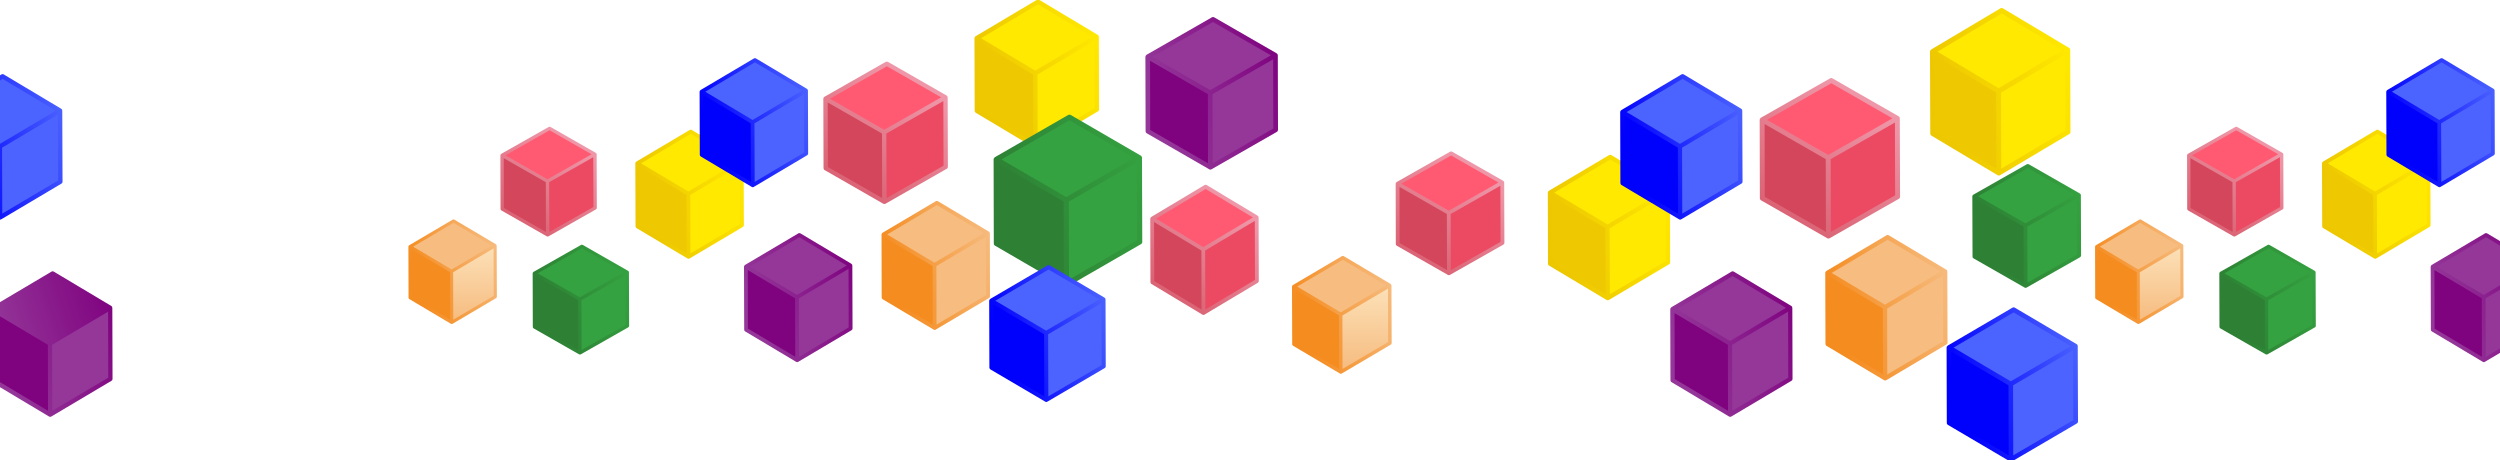 <?xml version="1.0" encoding="utf-8"?>
<!-- Generator: Avocode 2.5.3 - http://avocode.com -->
<svg height="69" width="375" xmlns:xlink="http://www.w3.org/1999/xlink" xmlns="http://www.w3.org/2000/svg" viewBox="0 0 375 69">
    <defs>
        <linearGradient y2="0%" y1="34%" x2="94%" x1="0%" id="gradient-1">
            <stop stop-color="#edc700" offset="0%" />
            <stop stop-color="#ffe900" offset="100%" />
        </linearGradient>
        <linearGradient y2="0%" y1="37%" x2="93%" x1="0%" id="gradient-2">
            <stop stop-color="#2d8034" offset="0%" />
            <stop stop-color="#2d8034" offset="0%" />
            <stop stop-color="#34a240" offset="100%" />
        </linearGradient>
        <linearGradient y2="0%" y1="36%" x2="93%" x1="0%" id="gradient-3">
            <stop stop-color="#f58c20" offset="0%" />
            <stop stop-color="#f6bc80" offset="100%" />
        </linearGradient>
        <linearGradient y2="100%" y1="0%" x2="0%" x1="0%" id="gradient-4">
            <stop stop-color="#fce0b7" offset="0%" />
            <stop stop-color="#f6bc80" offset="100%" />
        </linearGradient>
        <linearGradient y2="36%" y1="0%" x2="0%" x1="93%" id="gradient-5">
            <stop stop-color="#7f027f" offset="0%" />
            <stop stop-color="#943799" offset="100%" />
        </linearGradient>
        <linearGradient y2="37%" y1="0%" x2="0%" x1="93%" id="gradient-6">
            <stop stop-color="#7f027f" offset="0%" />
            <stop stop-color="#943799" offset="100%" />
        </linearGradient>
        <linearGradient y2="87%" y1="0%" x2="0%" x1="50%" id="gradient-7">
            <stop stop-color="#ee97a9" offset="0%" />
            <stop stop-color="#ee97a8" offset="0%" />
            <stop stop-color="#d85e6f" offset="100%" />
        </linearGradient>
        <linearGradient y2="0%" y1="34%" x2="94%" x1="0%" id="gradient-8">
            <stop stop-color="#edc700" offset="0%" />
            <stop stop-color="#ffe900" offset="100%" />
        </linearGradient>
        <linearGradient y2="0%" y1="34%" x2="94%" x1="0%" id="gradient-9">
            <stop stop-color="#f58c20" offset="0%" />
            <stop stop-color="#f6bc80" offset="100%" />
        </linearGradient>
        <linearGradient y2="0%" y1="37%" x2="93%" x1="0%" id="gradient-10">
            <stop stop-color="#2d8034" offset="0%" />
            <stop stop-color="#2d8034" offset="0%" />
            <stop stop-color="#34a240" offset="100%" />
        </linearGradient>
        <linearGradient y2="0%" y1="36%" x2="93%" x1="0%" id="gradient-11">
            <stop stop-color="#0000fd" offset="0%" />
            <stop stop-color="#4c64ff" offset="100%" />
        </linearGradient>
        <linearGradient y2="0%" y1="37%" x2="93%" x1="0%" id="gradient-12">
            <stop stop-color="#0000fd" offset="0%" />
            <stop stop-color="#4c64ff" offset="100%" />
        </linearGradient>
        <linearGradient y2="84%" y1="0%" x2="0%" x1="54%" id="gradient-13">
            <stop stop-color="#ee97a9" offset="0%" />
            <stop stop-color="#ee97a8" offset="0%" />
            <stop stop-color="#d85e6f" offset="100%" />
        </linearGradient>
        <linearGradient y2="87%" y1="0%" x2="0%" x1="50%" id="gradient-14">
            <stop stop-color="#ee97a9" offset="0%" />
            <stop stop-color="#ee97a8" offset="0%" />
            <stop stop-color="#d85e6f" offset="100%" />
        </linearGradient>
        <linearGradient y2="0%" y1="34%" x2="94%" x1="0%" id="gradient-15">
            <stop stop-color="#edc700" offset="0%" />
            <stop stop-color="#ffe900" offset="100%" />
        </linearGradient>
        <linearGradient y2="0%" y1="36%" x2="93%" x1="0%" id="gradient-16">
            <stop stop-color="#f58c20" offset="0%" />
            <stop stop-color="#f6bc80" offset="100%" />
        </linearGradient>
        <linearGradient y2="100%" y1="0%" x2="0%" x1="0%" id="gradient-17">
            <stop stop-color="#fce0b7" offset="0%" />
            <stop stop-color="#f6bc80" offset="100%" />
        </linearGradient>
        <linearGradient y2="36%" y1="0%" x2="0%" x1="93%" id="gradient-18">
            <stop stop-color="#7f027f" offset="0%" />
            <stop stop-color="#943799" offset="100%" />
        </linearGradient>
        <linearGradient y2="87%" y1="0%" x2="0%" x1="50%" id="gradient-19">
            <stop stop-color="#ee97a9" offset="0%" />
            <stop stop-color="#ee97a8" offset="0%" />
            <stop stop-color="#d85e6f" offset="100%" />
        </linearGradient>
        <linearGradient y2="0%" y1="34%" x2="94%" x1="0%" id="gradient-20">
            <stop stop-color="#edc700" offset="0%" />
            <stop stop-color="#ffe900" offset="100%" />
        </linearGradient>
        <linearGradient y2="0%" y1="34%" x2="94%" x1="0%" id="gradient-21">
            <stop stop-color="#f58c20" offset="0%" />
            <stop stop-color="#f6bc80" offset="100%" />
        </linearGradient>
        <linearGradient y2="0%" y1="37%" x2="93%" x1="0%" id="gradient-22">
            <stop stop-color="#2d8034" offset="0%" />
            <stop stop-color="#2d8034" offset="0%" />
            <stop stop-color="#34a240" offset="100%" />
        </linearGradient>
        <linearGradient y2="0%" y1="36%" x2="93%" x1="0%" id="gradient-23">
            <stop stop-color="#0000fd" offset="0%" />
            <stop stop-color="#4c64ff" offset="100%" />
        </linearGradient>
        <linearGradient y2="0%" y1="37%" x2="93%" x1="0%" id="gradient-24">
            <stop stop-color="#0000fd" offset="0%" />
            <stop stop-color="#4c64ff" offset="100%" />
        </linearGradient>
        <linearGradient y2="87%" y1="0%" x2="0%" x1="50%" id="gradient-25">
            <stop stop-color="#ee97a9" offset="0%" />
            <stop stop-color="#ee97a8" offset="0%" />
            <stop stop-color="#d85e6f" offset="100%" />
        </linearGradient>
        <linearGradient y2="0%" y1="36%" x2="93%" x1="0%" id="gradient-26">
            <stop stop-color="#f58c20" offset="0%" />
            <stop stop-color="#f6bc80" offset="100%" />
        </linearGradient>
        <linearGradient y2="100%" y1="0%" x2="0%" x1="0%" id="gradient-27">
            <stop stop-color="#fce0b7" offset="0%" />
            <stop stop-color="#f6bc80" offset="100%" />
        </linearGradient>
        <linearGradient y2="36%" y1="0%" x2="0%" x1="93%" id="gradient-28">
            <stop stop-color="#7f027f" offset="0%" />
            <stop stop-color="#943799" offset="100%" />
        </linearGradient>
        <linearGradient y2="0%" y1="34%" x2="94%" x1="0%" id="gradient-29">
            <stop stop-color="#edc700" offset="0%" />
            <stop stop-color="#ffe900" offset="100%" />
        </linearGradient>
        <linearGradient y2="0%" y1="37%" x2="93%" x1="0%" id="gradient-30">
            <stop stop-color="#2d8034" offset="0%" />
            <stop stop-color="#2d8034" offset="0%" />
            <stop stop-color="#34a240" offset="100%" />
        </linearGradient>
        <linearGradient y2="0%" y1="36%" x2="93%" x1="0%" id="gradient-31">
            <stop stop-color="#0000fd" offset="0%" />
            <stop stop-color="#4c64ff" offset="100%" />
        </linearGradient>
        <linearGradient y2="87%" y1="0%" x2="0%" x1="50%" id="gradient-32">
            <stop stop-color="#ee97a9" offset="0%" />
            <stop stop-color="#ee97a8" offset="0%" />
            <stop stop-color="#d85e6f" offset="100%" />
        </linearGradient>
        <linearGradient y2="0%" y1="36%" x2="93%" x1="0%" id="gradient-33">
            <stop stop-color="#f58c20" offset="0%" />
            <stop stop-color="#f6bc80" offset="100%" />
        </linearGradient>
        <linearGradient y2="100%" y1="0%" x2="0%" x1="0%" id="gradient-34">
            <stop stop-color="#fce0b7" offset="0%" />
            <stop stop-color="#f6bc80" offset="100%" />
        </linearGradient>
        <linearGradient y2="36%" y1="0%" x2="0%" x1="93%" id="gradient-35">
            <stop stop-color="#7f027f" offset="0%" />
            <stop stop-color="#943799" offset="100%" />
        </linearGradient>
        <linearGradient y2="0%" y1="34%" x2="94%" x1="0%" id="gradient-36">
            <stop stop-color="#edc700" offset="0%" />
            <stop stop-color="#ffe900" offset="100%" />
        </linearGradient>
        <linearGradient y2="0%" y1="36%" x2="93%" x1="0%" id="gradient-37">
            <stop stop-color="#0000fd" offset="0%" />
            <stop stop-color="#4c64ff" offset="100%" />
        </linearGradient>
        <linearGradient y2="87%" y1="0%" x2="0%" x1="50%" id="gradient-38">
            <stop stop-color="#ee97a9" offset="0%" />
            <stop stop-color="#ee97a8" offset="0%" />
            <stop stop-color="#d85e6f" offset="100%" />
        </linearGradient>
    </defs>
    <path fill="url(#gradient-1)" fill-rule="evenodd" d="M 164.83 5.52 C 164.82 5.4 164.76 5.29 164.66 5.23 L 155.87 -0.03 C 155.76 -0.09 155.64 -0.09 155.54 -0.03 L 146.33 5.44 C 146.22 5.53 146.17 5.63 146.17 5.73 C 146.17 5.73 146.2 16.62 146.2 16.62 C 146.2 16.74 146.26 16.85 146.36 16.91 L 155.16 22.17 C 155.21 22.2 155.27 22.22 155.33 22.22 C 155.35 22.22 155.38 22.21 155.41 22.21 C 155.44 22.2 155.47 22.18 155.49 22.17 L 164.69 16.7 C 164.8 16.64 164.86 16.53 164.86 16.41 L 164.83 5.52 L 164.83 5.52 Z M 164.83 5.52" />
    <path fill="#ffe900" fill-rule="evenodd" d="M 155.7 0.65 L 163.85 5.52 L 160.47 7.53 L 155.29 10.6 L 147.61 6.01 L 147.15 5.73 L 155.7 0.65 L 155.7 0.65 Z M 155.7 0.65" />
    <path fill="#eec800" fill-rule="evenodd" d="M 146.85 16.42 L 146.83 6.32 L 154.97 11.19 L 155 21.29 L 146.85 16.42 L 146.85 16.42 Z M 146.85 16.42" />
    <path fill="#ffe900" fill-rule="evenodd" d="M 155.65 21.3 L 155.62 11.19 L 164.17 6.1 L 164.2 16.22 L 155.65 21.3 L 155.65 21.3 Z M 155.65 21.3" />
    <path fill="url(#gradient-2)" fill-rule="evenodd" d="M 171.3 23.68 C 171.3 23.54 171.23 23.41 171.11 23.34 L 160.61 17.25 C 160.49 17.18 160.34 17.18 160.22 17.25 L 149.23 23.58 C 149.09 23.7 149.04 23.8 149.04 23.92 C 149.04 23.92 149.07 36.53 149.07 36.53 C 149.07 36.67 149.15 36.8 149.27 36.86 L 159.77 42.96 C 159.83 42.99 159.9 43.01 159.96 43.01 C 160 43.01 160.03 43.01 160.06 43 C 160.1 42.99 160.13 42.97 160.16 42.96 L 171.15 36.62 C 171.27 36.55 171.34 36.43 171.34 36.29 L 171.3 23.68 L 171.3 23.68 Z M 171.3 23.68" />
    <path fill="#34a240" fill-rule="evenodd" d="M 160.41 18.04 L 170.13 23.68 L 166.11 26 L 159.93 29.56 L 150.76 24.24 L 150.21 23.92 L 160.41 18.04 L 160.41 18.04 Z M 160.41 18.04" />
    <path fill="#2d8034" fill-rule="evenodd" d="M 149.85 36.3 L 149.82 24.6 L 159.54 30.24 L 159.57 41.94 L 149.85 36.3 L 149.85 36.3 Z M 149.85 36.3" />
    <path fill="#34a240" fill-rule="evenodd" d="M 160.35 41.95 L 160.32 30.24 L 170.52 24.36 L 170.56 36.06 L 160.35 41.95 L 160.35 41.95 Z M 160.35 41.95" />
    <path fill="url(#gradient-3)" fill-rule="evenodd" d="M 74.5 36.85 C 74.5 36.76 74.46 36.69 74.39 36.64 L 68.14 32.94 C 68.07 32.9 67.98 32.9 67.91 32.94 L 61.38 36.79 C 61.29 36.86 61.26 36.92 61.26 37 C 61.26 37 61.28 44.66 61.28 44.66 C 61.28 44.74 61.33 44.82 61.4 44.86 L 67.64 48.57 C 67.68 48.59 67.72 48.6 67.76 48.6 C 67.78 48.6 67.8 48.6 67.82 48.59 C 67.84 48.58 67.86 48.58 67.88 48.57 L 74.41 44.72 C 74.48 44.67 74.53 44.6 74.53 44.51 L 74.5 36.85 L 74.5 36.85 Z M 74.5 36.85" />
    <path fill="#f6bc80" fill-rule="evenodd" d="M 68.03 33.42 L 73.81 36.85 L 71.41 38.26 L 67.74 40.43 L 62.29 37.19 L 61.96 37 L 68.03 33.42 L 68.03 33.42 Z M 68.03 33.42" />
    <path fill="#f58c20" fill-rule="evenodd" d="M 61.75 44.52 L 61.73 37.41 L 67.51 40.84 L 67.53 47.95 L 61.75 44.52 L 61.75 44.52 Z M 61.75 44.52" />
    <path fill="url(#gradient-4)" fill-rule="evenodd" d="M 67.99 47.95 L 67.97 40.84 L 74.04 37.26 L 74.06 44.38 L 67.99 47.95 L 67.99 47.95 Z M 67.99 47.95" />
    <path fill="url(#gradient-5)" fill-rule="evenodd" d="M 127.85 39.82 C 127.85 39.72 127.79 39.62 127.71 39.57 L 120.05 35 C 119.96 34.95 119.85 34.95 119.76 35 L 111.74 39.75 C 111.64 39.84 111.6 39.92 111.6 40 C 111.6 40.01 111.63 49.46 111.63 49.46 C 111.63 49.56 111.68 49.66 111.77 49.71 L 119.43 54.28 C 119.48 54.31 119.53 54.32 119.57 54.32 C 119.6 54.32 119.62 54.32 119.65 54.31 C 119.68 54.3 119.7 54.3 119.72 54.28 L 127.73 49.53 C 127.82 49.48 127.88 49.38 127.88 49.28 L 127.85 39.82 L 127.85 39.82 Z M 127.85 39.82" />
    <path fill="#943799" fill-rule="evenodd" d="M 119.9 35.59 L 127 39.82 L 124.06 41.57 L 119.55 44.24 L 112.86 40.25 L 112.45 40.01 L 119.9 35.59 L 119.9 35.59 Z M 119.9 35.59" />
    <path fill="#7f027f" fill-rule="evenodd" d="M 112.19 49.29 L 112.17 40.51 L 119.26 44.75 L 119.29 53.52 L 112.19 49.29 L 112.19 49.29 Z M 112.19 49.29" />
    <path fill="#943799" fill-rule="evenodd" d="M 119.86 53.53 L 119.83 44.75 L 127.28 40.33 L 127.3 49.11 L 119.86 53.53 L 119.86 53.53 Z M 119.86 53.53" />
    <path fill="url(#gradient-6)" fill-rule="evenodd" d="M 191.67 8.3 C 191.67 8.18 191.6 8.07 191.5 8 L 182.13 2.6 C 182.02 2.54 181.89 2.54 181.78 2.6 L 171.98 8.22 C 171.86 8.32 171.81 8.41 171.81 8.52 C 171.81 8.52 171.84 19.69 171.84 19.69 C 171.84 19.82 171.91 19.93 172.01 19.99 L 181.38 25.39 C 181.44 25.42 181.49 25.44 181.56 25.44 C 181.59 25.44 181.62 25.44 181.65 25.43 C 181.68 25.42 181.71 25.41 181.73 25.39 L 191.53 19.78 C 191.64 19.72 191.7 19.6 191.7 19.48 L 191.67 8.3 L 191.67 8.3 Z M 191.67 8.3" />
    <path fill="#943799" fill-rule="evenodd" d="M 181.95 3.3 L 190.63 8.3 L 187.04 10.36 L 181.52 13.52 L 173.34 8.8 L 172.85 8.52 L 181.95 3.3 L 181.95 3.3 Z M 181.95 3.3" />
    <path fill="#7f027f" fill-rule="evenodd" d="M 172.53 19.49 L 172.51 9.12 L 181.18 14.12 L 181.2 24.49 L 172.53 19.49 L 172.53 19.49 Z M 172.53 19.49" />
    <path fill="#943799" fill-rule="evenodd" d="M 181.9 24.5 L 181.87 14.12 L 190.97 8.9 L 191 19.28 L 181.9 24.5 L 181.9 24.5 Z M 181.9 24.5" />
    <path fill="url(#gradient-7)" fill-rule="evenodd" d="M 142.15 14.61 C 142.15 14.49 142.09 14.38 141.99 14.33 L 133.19 9.28 C 133.09 9.23 132.97 9.23 132.86 9.28 L 123.66 14.52 C 123.54 14.62 123.5 14.71 123.5 14.8 C 123.5 14.81 123.53 25.23 123.53 25.23 C 123.53 25.35 123.59 25.46 123.69 25.51 L 132.49 30.56 C 132.54 30.58 132.6 30.6 132.65 30.6 C 132.68 30.6 132.71 30.6 132.74 30.59 C 132.77 30.58 132.79 30.57 132.82 30.56 L 142.02 25.31 C 142.12 25.26 142.18 25.15 142.18 25.03 L 142.15 14.61 L 142.15 14.61 Z M 142.15 14.61" />
    <path fill="#ff5a72" fill-rule="evenodd" d="M 133.03 9.94 L 141.17 14.6 L 137.8 16.53 L 132.62 19.47 L 124.94 15.07 L 124.48 14.81 L 133.03 9.94 L 133.03 9.94 Z M 133.03 9.94" />
    <path fill="#d4465b" fill-rule="evenodd" d="M 124.18 25.05 L 124.15 15.37 L 132.3 20.03 L 132.32 29.71 L 124.18 25.05 L 124.18 25.05 Z M 124.18 25.05" />
    <path fill="#eb4a62" fill-rule="evenodd" d="M 132.98 29.72 L 132.95 20.03 L 141.5 15.16 L 141.53 24.85 L 132.98 29.72 L 132.98 29.72 Z M 132.98 29.72" />
    <path fill="url(#gradient-8)" fill-rule="evenodd" d="M 111.55 24.32 C 111.55 24.21 111.5 24.12 111.41 24.06 L 103.75 19.49 C 103.66 19.44 103.55 19.44 103.46 19.49 L 95.45 24.24 C 95.34 24.33 95.3 24.41 95.3 24.5 C 95.3 24.5 95.33 33.95 95.33 33.95 C 95.33 34.06 95.38 34.15 95.47 34.21 L 103.14 38.78 C 103.18 38.8 103.23 38.82 103.28 38.82 C 103.3 38.82 103.33 38.81 103.35 38.81 C 103.38 38.8 103.4 38.79 103.42 38.78 L 111.44 34.03 C 111.53 33.97 111.58 33.88 111.58 33.77 L 111.55 24.32 L 111.55 24.32 Z M 111.55 24.32" />
    <path fill="#ffe900" fill-rule="evenodd" d="M 103.6 20.08 L 110.7 24.32 L 107.76 26.06 L 103.25 28.73 L 96.56 24.74 L 96.16 24.5 L 103.6 20.08 L 103.6 20.08 Z M 103.6 20.08" />
    <path fill="#eec800" fill-rule="evenodd" d="M 95.9 33.78 L 95.88 25.01 L 102.97 29.24 L 102.99 38.01 L 95.9 33.78 L 95.9 33.78 Z M 95.9 33.78" />
    <path fill="#ffe900" fill-rule="evenodd" d="M 103.56 38.02 L 103.54 29.24 L 110.98 24.82 L 111.01 33.61 L 103.56 38.02 L 103.56 38.02 Z M 103.56 38.02" />
    <path fill="url(#gradient-9)" fill-rule="evenodd" d="M 148.48 34.99 C 148.47 34.89 148.42 34.79 148.33 34.74 L 140.67 30.17 C 140.58 30.12 140.47 30.12 140.39 30.17 L 132.37 34.92 C 132.27 35 132.23 35.08 132.23 35.17 C 132.23 35.17 132.25 44.63 132.25 44.63 C 132.25 44.73 132.31 44.83 132.39 44.88 L 140.06 49.45 C 140.1 49.48 140.15 49.49 140.2 49.49 C 140.23 49.49 140.25 49.49 140.28 49.48 C 140.3 49.47 140.32 49.46 140.34 49.45 L 148.36 44.7 C 148.45 44.65 148.5 44.55 148.5 44.45 L 148.48 34.99 L 148.48 34.99 Z M 148.48 34.99" />
    <path fill="#f6bc80" fill-rule="evenodd" d="M 140.53 30.76 L 147.62 34.99 L 144.69 36.73 L 140.17 39.41 L 133.48 35.41 L 133.08 35.17 L 140.53 30.76 L 140.53 30.76 Z M 140.53 30.76" />
    <path fill="#f58c20" fill-rule="evenodd" d="M 132.82 44.46 L 132.8 35.68 L 139.89 39.91 L 139.91 48.69 L 132.82 44.46 L 132.82 44.46 Z M 132.82 44.46" />
    <path fill="#f6bc80" fill-rule="evenodd" d="M 140.48 48.69 L 140.46 39.91 L 147.91 35.5 L 147.93 44.28 L 140.48 48.69 L 140.48 48.69 Z M 140.48 48.69" />
    <path fill="url(#gradient-10)" fill-rule="evenodd" d="M 94.34 40.84 C 94.34 40.75 94.29 40.67 94.22 40.63 L 87.41 36.74 C 87.33 36.69 87.23 36.69 87.15 36.74 L 80.03 40.78 C 79.93 40.85 79.9 40.92 79.9 40.99 C 79.9 41 79.92 49.04 79.92 49.04 C 79.92 49.13 79.97 49.21 80.05 49.26 L 86.86 53.15 C 86.9 53.17 86.94 53.18 86.99 53.18 C 87.01 53.18 87.03 53.18 87.05 53.17 C 87.08 53.16 87.1 53.15 87.12 53.15 L 94.24 49.1 C 94.32 49.06 94.37 48.98 94.37 48.89 L 94.34 40.84 L 94.34 40.84 Z M 94.34 40.84" />
    <path fill="#34a240" fill-rule="evenodd" d="M 87.28 37.24 L 93.58 40.84 L 90.97 42.32 L 86.96 44.6 L 81.02 41.2 L 80.66 41 L 87.28 37.24 L 87.28 37.24 Z M 87.28 37.24" />
    <path fill="#2d8034" fill-rule="evenodd" d="M 80.43 48.9 L 80.41 41.43 L 86.71 45.03 L 86.73 52.5 L 80.43 48.9 L 80.43 48.9 Z M 80.43 48.9" />
    <path fill="#34a240" fill-rule="evenodd" d="M 87.24 52.5 L 87.22 45.03 L 93.84 41.27 L 93.86 48.74 L 87.24 52.5 L 87.24 52.5 Z M 87.24 52.5" />
    <path fill="url(#gradient-11)" fill-rule="evenodd" d="M 121.19 13.58 C 121.19 13.48 121.13 13.38 121.05 13.33 L 113.38 8.76 C 113.3 8.71 113.19 8.71 113.1 8.76 L 105.08 13.51 C 104.98 13.6 104.94 13.68 104.94 13.76 C 104.94 13.76 104.97 23.22 104.97 23.22 C 104.97 23.32 105.02 23.42 105.11 23.47 L 112.77 28.04 C 112.82 28.07 112.86 28.08 112.91 28.08 C 112.94 28.08 112.96 28.08 112.99 28.07 C 113.02 28.06 113.04 28.05 113.06 28.04 L 121.07 23.29 C 121.16 23.24 121.22 23.14 121.22 23.04 L 121.19 13.58 L 121.19 13.58 Z M 121.19 13.58" />
    <path fill="#4c64ff" fill-rule="evenodd" d="M 113.24 9.35 L 120.34 13.58 L 117.4 15.32 L 112.89 18 L 106.2 14.01 L 105.79 13.76 L 113.24 9.35 L 113.24 9.35 Z M 113.24 9.35" />
    <path fill="#0000fd" fill-rule="evenodd" d="M 105.53 23.05 L 105.51 14.27 L 112.6 18.5 L 112.63 27.28 L 105.53 23.05 L 105.53 23.05 Z M 105.53 23.05" />
    <path fill="#4c63ff" fill-rule="evenodd" d="M 113.2 27.29 L 113.17 18.5 L 120.62 14.09 L 120.64 22.87 L 113.2 27.29 L 113.2 27.29 Z M 113.2 27.29" />
    <path fill="url(#gradient-12)" fill-rule="evenodd" d="M 165.83 44.92 C 165.83 44.8 165.77 44.7 165.68 44.65 L 157.45 39.8 C 157.36 39.75 157.24 39.75 157.14 39.8 L 148.53 44.84 C 148.42 44.93 148.38 45.01 148.38 45.11 C 148.38 45.11 148.41 55.14 148.41 55.14 C 148.41 55.25 148.47 55.35 148.56 55.41 L 156.79 60.25 C 156.84 60.28 156.89 60.3 156.94 60.3 C 156.97 60.3 157 60.29 157.02 60.29 C 157.05 60.28 157.08 60.27 157.1 60.25 L 165.71 55.21 C 165.8 55.16 165.86 55.06 165.86 54.95 L 165.83 44.92 L 165.83 44.92 Z M 165.83 44.92" />
    <path fill="#4c64ff" fill-rule="evenodd" d="M 157.29 40.43 L 164.92 44.92 L 161.76 46.76 L 156.92 49.6 L 149.73 45.36 L 149.3 45.11 L 157.29 40.43 L 157.29 40.43 Z M 157.29 40.43" />
    <path fill="#0000fd" fill-rule="evenodd" d="M 149.02 54.96 L 148.99 45.65 L 156.61 50.14 L 156.64 59.45 L 149.02 54.96 L 149.02 54.96 Z M 149.02 54.96" />
    <path fill="#4c63ff" fill-rule="evenodd" d="M 157.25 59.45 L 157.22 50.14 L 165.22 45.46 L 165.25 54.77 L 157.25 59.45 L 157.25 59.45 Z M 157.25 59.45" />
    <path fill="url(#gradient-13)" fill-rule="evenodd" d="M 188.79 32.62 C 188.79 32.51 188.74 32.41 188.65 32.36 L 180.99 27.75 C 180.9 27.7 180.79 27.7 180.7 27.75 L 172.69 32.54 C 172.58 32.63 172.54 32.71 172.54 32.8 C 172.54 32.8 172.57 42.33 172.57 42.33 C 172.57 42.44 172.62 42.54 172.71 42.59 L 180.37 47.2 C 180.42 47.23 180.47 47.24 180.52 47.24 C 180.54 47.24 180.57 47.24 180.59 47.23 C 180.62 47.22 180.64 47.21 180.66 47.2 L 188.68 42.41 C 188.77 42.36 188.82 42.26 188.82 42.15 L 188.79 32.62 L 188.79 32.62 Z M 188.79 32.62" />
    <path fill="#ff5a72" fill-rule="evenodd" d="M 180.84 28.35 L 187.94 32.62 L 185 34.37 L 180.49 37.07 L 173.8 33.04 L 173.4 32.8 L 180.84 28.35 L 180.84 28.35 Z M 180.84 28.35" />
    <path fill="#d4465b" fill-rule="evenodd" d="M 173.14 42.16 L 173.11 33.31 L 180.21 37.58 L 180.23 46.43 L 173.14 42.16 L 173.14 42.16 Z M 173.14 42.16" />
    <path fill="#eb4a62" fill-rule="evenodd" d="M 180.8 46.43 L 180.77 37.58 L 188.22 33.13 L 188.25 41.98 L 180.8 46.43 L 180.8 46.43 Z M 180.8 46.43" />
    <path fill="url(#gradient-14)" fill-rule="evenodd" d="M 89.5 23.14 C 89.5 23.05 89.45 22.97 89.37 22.93 L 82.56 19.04 C 82.48 18.99 82.39 18.99 82.31 19.04 L 75.18 23.08 C 75.09 23.15 75.06 23.22 75.06 23.3 C 75.06 23.3 75.08 31.34 75.08 31.34 C 75.08 31.43 75.13 31.51 75.2 31.56 L 82.02 35.45 C 82.06 35.47 82.1 35.48 82.14 35.48 C 82.17 35.48 82.19 35.48 82.21 35.47 C 82.23 35.46 82.25 35.46 82.27 35.45 L 89.4 31.4 C 89.48 31.36 89.52 31.28 89.52 31.19 L 89.5 23.14 L 89.5 23.14 Z M 89.5 23.14" />
    <path fill="#ff5a72" fill-rule="evenodd" d="M 82.43 19.54 L 88.74 23.14 L 86.13 24.62 L 82.12 26.9 L 76.17 23.5 L 75.81 23.3 L 82.43 19.54 L 82.43 19.54 Z M 82.43 19.54" />
    <path fill="#d4465b" fill-rule="evenodd" d="M 75.58 31.2 L 75.56 23.73 L 81.87 27.33 L 81.89 34.8 L 75.58 31.2 L 75.58 31.2 Z M 75.58 31.2" />
    <path fill="#eb4a62" fill-rule="evenodd" d="M 82.4 34.8 L 82.37 27.33 L 88.99 23.58 L 89.02 31.05 L 82.4 34.8 L 82.4 34.8 Z M 82.4 34.8" />
    <path fill="url(#gradient-15)" fill-rule="evenodd" d="M 310.53 7.51 C 310.53 7.37 310.46 7.25 310.35 7.18 L 300.43 1.25 C 300.32 1.18 300.17 1.18 300.06 1.25 L 289.69 7.42 C 289.55 7.53 289.5 7.63 289.5 7.75 C 289.5 7.75 289.54 20.02 289.54 20.02 C 289.54 20.16 289.61 20.28 289.72 20.35 L 299.64 26.28 C 299.7 26.32 299.76 26.33 299.82 26.33 C 299.85 26.33 299.88 26.33 299.92 26.32 C 299.95 26.31 299.98 26.3 300.01 26.28 L 310.38 20.11 C 310.5 20.05 310.57 19.92 310.57 19.78 L 310.53 7.51 L 310.53 7.51 Z M 310.53 7.51" />
    <path fill="#ffe900" fill-rule="evenodd" d="M 300.24 2.02 L 309.43 7.51 L 305.62 9.77 L 299.79 13.24 L 291.13 8.06 L 290.61 7.75 L 300.24 2.02 L 300.24 2.02 Z M 300.24 2.02" />
    <path fill="#eec800" fill-rule="evenodd" d="M 290.27 19.8 L 290.24 8.41 L 299.42 13.9 L 299.45 25.29 L 290.27 19.8 L 290.27 19.8 Z M 290.27 19.8" />
    <path fill="#ffe900" fill-rule="evenodd" d="M 300.19 25.3 L 300.16 13.9 L 309.79 8.17 L 309.83 19.57 L 300.19 25.3 L 300.19 25.3 Z M 300.19 25.3" />
    <path fill="url(#gradient-16)" fill-rule="evenodd" d="M 208.72 42.82 C 208.72 42.73 208.67 42.64 208.59 42.59 L 201.56 38.42 C 201.48 38.37 201.38 38.37 201.29 38.42 L 193.93 42.76 C 193.84 42.84 193.8 42.91 193.8 42.99 C 193.8 42.99 193.83 51.63 193.83 51.63 C 193.83 51.72 193.87 51.81 193.95 51.86 L 200.99 56.03 C 201.04 56.06 201.08 56.07 201.12 56.07 C 201.15 56.07 201.17 56.07 201.19 56.06 C 201.22 56.05 201.24 56.04 201.26 56.03 L 208.62 51.69 C 208.7 51.64 208.75 51.56 208.75 51.46 L 208.72 42.82 L 208.72 42.82 Z M 208.72 42.82" />
    <path fill="#f6bc80" fill-rule="evenodd" d="M 201.42 38.96 L 207.94 42.82 L 205.24 44.41 L 201.1 46.86 L 194.95 43.21 L 194.58 42.99 L 201.42 38.96 L 201.42 38.96 Z M 201.42 38.96" />
    <path fill="#f58c20" fill-rule="evenodd" d="M 194.35 51.47 L 194.33 43.45 L 200.84 47.32 L 200.86 55.34 L 194.35 51.47 L 194.35 51.47 Z M 194.35 51.47" />
    <path fill="url(#gradient-17)" fill-rule="evenodd" d="M 201.38 55.34 L 201.36 47.32 L 208.2 43.29 L 208.22 51.31 L 201.38 55.34 L 201.38 55.34 Z M 201.38 55.34" />
    <path fill="url(#gradient-18)" fill-rule="evenodd" d="M 268.85 46.18 C 268.85 46.06 268.79 45.95 268.69 45.89 L 260.06 40.74 C 259.96 40.68 259.83 40.68 259.73 40.74 L 250.7 46.09 C 250.58 46.19 250.54 46.28 250.54 46.38 C 250.54 46.38 250.57 57.04 250.57 57.04 C 250.57 57.16 250.63 57.27 250.73 57.32 L 259.36 62.48 C 259.42 62.51 259.47 62.52 259.53 62.52 C 259.55 62.52 259.58 62.52 259.61 62.51 C 259.64 62.5 259.66 62.49 259.69 62.48 L 268.72 57.12 C 268.82 57.06 268.88 56.95 268.88 56.83 L 268.85 46.18 L 268.85 46.18 Z M 268.85 46.18" />
    <path fill="#943799" fill-rule="evenodd" d="M 259.89 41.41 L 267.89 46.18 L 264.58 48.14 L 259.5 51.15 L 251.95 46.65 L 251.5 46.38 L 259.89 41.41 L 259.89 41.41 Z M 259.89 41.41" />
    <path fill="#7f027f" fill-rule="evenodd" d="M 251.21 56.85 L 251.18 46.96 L 259.18 51.72 L 259.2 61.62 L 251.21 56.85 L 251.21 56.85 Z M 251.21 56.85" />
    <path fill="#943799" fill-rule="evenodd" d="M 259.84 61.62 L 259.82 51.72 L 268.21 46.75 L 268.24 56.65 L 259.84 61.62 L 259.84 61.62 Z M 259.84 61.62" />
    <path fill="url(#gradient-19)" fill-rule="evenodd" d="M 284.97 17.75 C 284.97 17.62 284.9 17.5 284.79 17.44 L 274.87 11.76 C 274.76 11.69 274.62 11.69 274.5 11.76 L 264.13 17.66 C 264 17.77 263.95 17.87 263.95 17.98 C 263.95 17.98 263.98 29.73 263.98 29.73 C 263.98 29.86 264.05 29.98 264.16 30.05 L 274.08 35.73 C 274.14 35.76 274.2 35.78 274.27 35.78 C 274.3 35.78 274.33 35.78 274.36 35.77 C 274.4 35.76 274.42 35.74 274.45 35.73 L 284.83 29.82 C 284.94 29.76 285.01 29.64 285.01 29.51 L 284.97 17.75 L 284.97 17.75 Z M 284.97 17.75" />
    <path fill="#ff5a72" fill-rule="evenodd" d="M 274.69 12.49 L 283.87 17.75 L 280.07 19.92 L 274.23 23.24 L 265.57 18.28 L 265.05 17.98 L 274.69 12.49 L 274.69 12.49 Z M 274.69 12.49" />
    <path fill="#d4465b" fill-rule="evenodd" d="M 264.71 29.52 L 264.69 18.61 L 273.86 23.87 L 273.89 34.78 L 264.71 29.52 L 264.71 29.52 Z M 264.71 29.52" />
    <path fill="#eb4a62" fill-rule="evenodd" d="M 274.63 34.79 L 274.6 23.87 L 284.24 18.38 L 284.27 29.3 L 274.63 34.79 L 274.63 34.79 Z M 274.63 34.79" />
    <path fill="url(#gradient-20)" fill-rule="evenodd" d="M 250.49 28.7 C 250.48 28.58 250.42 28.47 250.33 28.41 L 241.69 23.26 C 241.59 23.2 241.47 23.2 241.37 23.26 L 232.33 28.62 C 232.22 28.71 232.17 28.8 232.17 28.9 C 232.17 28.9 232.2 39.56 232.2 39.56 C 232.2 39.68 232.26 39.79 232.36 39.84 L 241 45 C 241.05 45.03 241.1 45.04 241.16 45.04 C 241.19 45.04 241.21 45.04 241.24 45.03 C 241.27 45.02 241.3 45.01 241.32 45 L 250.36 39.64 C 250.46 39.58 250.52 39.47 250.52 39.36 L 250.49 28.7 L 250.49 28.7 Z M 250.49 28.7" />
    <path fill="#ffe900" fill-rule="evenodd" d="M 241.53 23.93 L 249.52 28.7 L 246.21 30.66 L 241.13 33.67 L 233.59 29.17 L 233.13 28.9 L 241.53 23.93 L 241.53 23.93 Z M 241.53 23.93" />
    <path fill="#eec800" fill-rule="evenodd" d="M 232.84 39.37 L 232.81 29.48 L 240.81 34.24 L 240.84 44.14 L 232.84 39.37 L 232.84 39.37 Z M 232.84 39.37" />
    <path fill="#ffe900" fill-rule="evenodd" d="M 241.48 44.14 L 241.45 34.24 L 249.84 29.27 L 249.87 39.17 L 241.48 44.14 L 241.48 44.14 Z M 241.48 44.14" />
    <path fill="url(#gradient-21)" fill-rule="evenodd" d="M 292.1 40.73 C 292.1 40.61 292.04 40.5 291.94 40.45 L 283.31 35.29 C 283.21 35.23 283.08 35.23 282.98 35.29 L 273.95 40.65 C 273.83 40.74 273.79 40.83 273.79 40.93 C 273.79 40.94 273.82 51.59 273.82 51.59 C 273.82 51.71 273.88 51.82 273.98 51.88 L 282.61 57.03 C 282.67 57.06 282.72 57.07 282.77 57.07 C 282.8 57.07 282.83 57.07 282.86 57.06 C 282.89 57.05 282.91 57.04 282.94 57.03 L 291.97 51.67 C 292.07 51.62 292.13 51.51 292.13 51.39 L 292.1 40.73 L 292.1 40.73 Z M 292.1 40.73" />
    <path fill="#f6bc80" fill-rule="evenodd" d="M 283.14 35.96 L 291.14 40.73 L 287.83 42.69 L 282.74 45.71 L 275.2 41.21 L 274.75 40.94 L 283.14 35.96 L 283.14 35.96 Z M 283.14 35.96" />
    <path fill="#f58c20" fill-rule="evenodd" d="M 274.46 51.4 L 274.43 41.51 L 282.42 46.28 L 282.45 56.17 L 274.46 51.4 L 274.46 51.4 Z M 274.46 51.4" />
    <path fill="#f6bc80" fill-rule="evenodd" d="M 283.09 56.17 L 283.07 46.28 L 291.46 41.3 L 291.49 51.2 L 283.09 56.17 L 283.09 56.17 Z M 283.09 56.17" />
    <path fill="url(#gradient-22)" fill-rule="evenodd" d="M 312.13 29.27 C 312.13 29.17 312.08 29.08 311.99 29.03 L 304.31 24.64 C 304.22 24.59 304.11 24.59 304.03 24.64 L 296 29.2 C 295.89 29.28 295.85 29.36 295.85 29.44 C 295.85 29.44 295.88 38.51 295.88 38.51 C 295.88 38.61 295.93 38.7 296.02 38.75 L 303.7 43.14 C 303.74 43.16 303.79 43.18 303.84 43.18 C 303.86 43.18 303.89 43.17 303.91 43.17 C 303.94 43.16 303.96 43.15 303.98 43.14 L 312.02 38.58 C 312.1 38.53 312.16 38.44 312.16 38.34 L 312.13 29.27 L 312.13 29.27 Z M 312.13 29.27" />
    <path fill="#34a240" fill-rule="evenodd" d="M 304.17 25.21 L 311.28 29.27 L 308.33 30.94 L 303.81 33.5 L 297.11 29.67 L 296.71 29.44 L 304.17 25.21 L 304.17 25.21 Z M 304.17 25.21" />
    <path fill="#2d8034" fill-rule="evenodd" d="M 296.45 38.35 L 296.42 29.93 L 303.53 33.99 L 303.55 42.41 L 296.45 38.35 L 296.45 38.35 Z M 296.45 38.35" />
    <path fill="#34a240" fill-rule="evenodd" d="M 304.12 42.41 L 304.1 33.99 L 311.56 29.76 L 311.59 38.18 L 304.12 42.41 L 304.12 42.41 Z M 304.12 42.41" />
    <path fill="url(#gradient-23)" fill-rule="evenodd" d="M 261.34 16.6 C 261.34 16.48 261.28 16.37 261.19 16.32 L 252.55 11.16 C 252.45 11.1 252.33 11.1 252.23 11.16 L 243.19 16.52 C 243.08 16.61 243.03 16.7 243.03 16.8 C 243.03 16.81 243.06 27.46 243.06 27.46 C 243.06 27.58 243.12 27.69 243.22 27.75 L 251.86 32.9 C 251.91 32.93 251.96 32.94 252.02 32.94 C 252.05 32.94 252.07 32.94 252.1 32.93 C 252.13 32.92 252.16 32.91 252.18 32.9 L 261.22 27.54 C 261.32 27.49 261.38 27.38 261.38 27.26 L 261.34 16.6 L 261.34 16.6 Z M 261.34 16.6" />
    <path fill="#4c64ff" fill-rule="evenodd" d="M 252.39 11.83 L 260.38 16.6 L 257.07 18.56 L 251.99 21.58 L 244.45 17.08 L 243.99 16.81 L 252.39 11.83 L 252.39 11.83 Z M 252.39 11.83" />
    <path fill="#0000fd" fill-rule="evenodd" d="M 243.7 27.27 L 243.67 17.38 L 251.67 22.15 L 251.7 32.04 L 243.7 27.27 L 243.7 27.27 Z M 243.7 27.27" />
    <path fill="#4c63ff" fill-rule="evenodd" d="M 252.34 32.04 L 252.31 22.15 L 260.7 17.17 L 260.73 27.07 L 252.34 32.04 L 252.34 32.04 Z M 252.34 32.04" />
    <path fill="url(#gradient-24)" fill-rule="evenodd" d="M 311.66 51.92 C 311.66 51.79 311.6 51.68 311.49 51.62 L 302.22 46.15 C 302.11 46.09 301.98 46.09 301.87 46.15 L 292.17 51.83 C 292.04 51.93 291.99 52.03 291.99 52.13 C 291.99 52.14 292.02 63.44 292.02 63.44 C 292.02 63.56 292.09 63.68 292.2 63.74 L 301.47 69.2 C 301.53 69.24 301.59 69.25 301.65 69.25 C 301.68 69.25 301.71 69.25 301.74 69.24 C 301.77 69.23 301.8 69.22 301.82 69.2 L 311.53 63.52 C 311.63 63.46 311.7 63.35 311.7 63.22 L 311.66 51.92 L 311.66 51.92 Z M 311.66 51.92" />
    <path fill="#4c64ff" fill-rule="evenodd" d="M 302.04 46.86 L 310.63 51.92 L 307.08 54 L 301.61 57.2 L 293.51 52.42 L 293.03 52.14 L 302.04 46.86 L 302.04 46.86 Z M 302.04 46.86" />
    <path fill="#0000fd" fill-rule="evenodd" d="M 292.71 63.24 L 292.68 52.74 L 301.27 57.8 L 301.3 68.29 L 292.71 63.24 L 292.71 63.24 Z M 292.71 63.24" />
    <path fill="#4c63ff" fill-rule="evenodd" d="M 301.99 68.3 L 301.96 57.8 L 310.97 52.52 L 311 63.02 L 301.99 68.3 L 301.99 68.3 Z M 301.99 68.3" />
    <path fill="url(#gradient-25)" fill-rule="evenodd" d="M 225.63 27.38 C 225.63 27.27 225.57 27.18 225.49 27.13 L 217.81 22.75 C 217.72 22.7 217.61 22.7 217.52 22.75 L 209.49 27.31 C 209.39 27.39 209.35 27.46 209.35 27.55 C 209.35 27.55 209.37 36.62 209.37 36.62 C 209.37 36.72 209.43 36.81 209.52 36.86 L 217.19 41.24 C 217.24 41.27 217.29 41.28 217.34 41.28 C 217.36 41.28 217.39 41.28 217.41 41.27 C 217.44 41.26 217.46 41.26 217.48 41.24 L 225.51 36.69 C 225.6 36.64 225.66 36.54 225.66 36.44 L 225.63 27.38 L 225.63 27.38 Z M 225.63 27.38" />
    <path fill="#ff5a72" fill-rule="evenodd" d="M 217.66 23.32 L 224.77 27.38 L 221.83 29.05 L 217.31 31.61 L 210.61 27.78 L 210.2 27.55 L 217.66 23.32 L 217.66 23.32 Z M 217.66 23.32" />
    <path fill="#d4465b" fill-rule="evenodd" d="M 209.94 36.46 L 209.92 28.04 L 217.03 32.1 L 217.05 40.51 L 209.94 36.46 L 209.94 36.46 Z M 209.94 36.46" />
    <path fill="#eb4a62" fill-rule="evenodd" d="M 217.62 40.52 L 217.6 32.1 L 225.06 27.86 L 225.08 36.28 L 217.62 40.52 L 217.62 40.52 Z M 217.62 40.52" />
    <path fill="url(#gradient-26)" fill-rule="evenodd" d="M 327.5 36.85 C 327.5 36.76 327.46 36.69 327.39 36.64 L 321.14 32.94 C 321.07 32.9 320.98 32.9 320.91 32.94 L 314.38 36.79 C 314.29 36.86 314.26 36.92 314.26 37 C 314.26 37 314.28 44.66 314.28 44.66 C 314.28 44.74 314.33 44.82 314.4 44.86 L 320.64 48.57 C 320.68 48.59 320.72 48.6 320.76 48.6 C 320.78 48.6 320.8 48.6 320.82 48.59 C 320.84 48.58 320.86 48.58 320.88 48.57 L 327.41 44.72 C 327.48 44.67 327.53 44.6 327.53 44.51 L 327.5 36.85 L 327.5 36.85 Z M 327.5 36.85" />
    <path fill="#f6bc80" fill-rule="evenodd" d="M 321.03 33.42 L 326.81 36.85 L 324.41 38.26 L 320.74 40.43 L 315.29 37.19 L 314.96 37 L 321.03 33.42 L 321.03 33.42 Z M 321.03 33.42" />
    <path fill="#f58c20" fill-rule="evenodd" d="M 314.75 44.52 L 314.73 37.41 L 320.51 40.84 L 320.53 47.95 L 314.75 44.52 L 314.75 44.52 Z M 314.75 44.52" />
    <path fill="url(#gradient-27)" fill-rule="evenodd" d="M 320.99 47.95 L 320.97 40.84 L 327.04 37.26 L 327.06 44.38 L 320.99 47.95 L 320.99 47.95 Z M 320.99 47.95" />
    <path fill="url(#gradient-28)" fill-rule="evenodd" d="M 380.85 39.82 C 380.85 39.72 380.79 39.62 380.71 39.57 L 373.05 35 C 372.96 34.95 372.85 34.95 372.76 35 L 364.74 39.75 C 364.64 39.84 364.6 39.92 364.6 40 C 364.6 40.01 364.63 49.46 364.63 49.46 C 364.63 49.56 364.68 49.66 364.77 49.71 L 372.43 54.28 C 372.48 54.31 372.53 54.32 372.57 54.32 C 372.6 54.32 372.62 54.32 372.65 54.31 C 372.68 54.3 372.7 54.3 372.72 54.28 L 380.73 49.53 C 380.82 49.48 380.88 49.38 380.88 49.28 L 380.85 39.82 L 380.85 39.82 Z M 380.85 39.82" />
    <path fill="#943799" fill-rule="evenodd" d="M 372.9 35.59 L 380 39.82 L 377.06 41.57 L 372.55 44.24 L 365.86 40.25 L 365.45 40.01 L 372.9 35.59 L 372.9 35.59 Z M 372.9 35.59" />
    <path fill="#7f027f" fill-rule="evenodd" d="M 365.19 49.29 L 365.17 40.51 L 372.26 44.75 L 372.29 53.52 L 365.19 49.29 L 365.19 49.29 Z M 365.19 49.29" />
    <path fill="#943799" fill-rule="evenodd" d="M 372.86 53.53 L 372.83 44.75 L 380.28 40.33 L 380.3 49.11 L 372.86 53.53 L 372.86 53.53 Z M 372.86 53.53" />
    <path fill="url(#gradient-29)" fill-rule="evenodd" d="M 364.55 24.32 C 364.55 24.21 364.5 24.12 364.41 24.06 L 356.75 19.49 C 356.66 19.44 356.55 19.44 356.46 19.49 L 348.45 24.24 C 348.34 24.33 348.3 24.41 348.3 24.5 C 348.3 24.5 348.33 33.95 348.33 33.95 C 348.33 34.06 348.38 34.15 348.47 34.21 L 356.14 38.78 C 356.18 38.8 356.23 38.82 356.28 38.82 C 356.3 38.82 356.33 38.81 356.35 38.81 C 356.38 38.8 356.4 38.79 356.42 38.78 L 364.44 34.03 C 364.53 33.97 364.58 33.88 364.58 33.77 L 364.55 24.32 L 364.55 24.32 Z M 364.55 24.32" />
    <path fill="#ffe900" fill-rule="evenodd" d="M 356.6 20.08 L 363.7 24.32 L 360.76 26.06 L 356.25 28.73 L 349.56 24.74 L 349.16 24.5 L 356.6 20.08 L 356.6 20.08 Z M 356.6 20.08" />
    <path fill="#eec800" fill-rule="evenodd" d="M 348.9 33.78 L 348.88 25.01 L 355.97 29.24 L 355.99 38.01 L 348.9 33.78 L 348.9 33.78 Z M 348.9 33.78" />
    <path fill="#ffe900" fill-rule="evenodd" d="M 356.56 38.02 L 356.54 29.24 L 363.98 24.82 L 364.01 33.61 L 356.56 38.02 L 356.56 38.02 Z M 356.56 38.02" />
    <path fill="url(#gradient-30)" fill-rule="evenodd" d="M 347.34 40.84 C 347.34 40.75 347.29 40.67 347.22 40.63 L 340.41 36.74 C 340.33 36.69 340.23 36.69 340.15 36.74 L 333.03 40.78 C 332.93 40.85 332.9 40.92 332.9 40.99 C 332.9 41 332.92 49.04 332.92 49.04 C 332.92 49.13 332.97 49.21 333.05 49.26 L 339.86 53.15 C 339.9 53.17 339.94 53.18 339.99 53.18 C 340.01 53.18 340.03 53.18 340.05 53.17 C 340.08 53.16 340.1 53.15 340.12 53.15 L 347.24 49.1 C 347.32 49.06 347.37 48.98 347.37 48.89 L 347.34 40.84 L 347.34 40.84 Z M 347.34 40.84" />
    <path fill="#34a240" fill-rule="evenodd" d="M 340.28 37.24 L 346.58 40.84 L 343.97 42.32 L 339.96 44.6 L 334.02 41.2 L 333.66 41 L 340.28 37.24 L 340.28 37.24 Z M 340.28 37.24" />
    <path fill="#2d8034" fill-rule="evenodd" d="M 333.43 48.9 L 333.41 41.43 L 339.71 45.03 L 339.73 52.5 L 333.43 48.9 L 333.43 48.9 Z M 333.43 48.9" />
    <path fill="#34a240" fill-rule="evenodd" d="M 340.24 52.5 L 340.22 45.03 L 346.84 41.27 L 346.86 48.74 L 340.24 52.5 L 340.24 52.5 Z M 340.24 52.5" />
    <path fill="url(#gradient-31)" fill-rule="evenodd" d="M 374.19 13.58 C 374.19 13.48 374.13 13.38 374.05 13.33 L 366.38 8.76 C 366.3 8.71 366.19 8.71 366.1 8.76 L 358.08 13.51 C 357.98 13.6 357.94 13.68 357.94 13.76 C 357.94 13.76 357.97 23.22 357.97 23.22 C 357.97 23.32 358.02 23.42 358.11 23.47 L 365.77 28.04 C 365.82 28.07 365.86 28.08 365.91 28.08 C 365.94 28.08 365.96 28.08 365.99 28.07 C 366.02 28.06 366.04 28.05 366.06 28.04 L 374.07 23.29 C 374.16 23.24 374.22 23.14 374.22 23.04 L 374.19 13.58 L 374.19 13.58 Z M 374.19 13.58" />
    <path fill="#4c64ff" fill-rule="evenodd" d="M 366.24 9.35 L 373.34 13.58 L 370.4 15.32 L 365.89 18 L 359.2 14.01 L 358.79 13.76 L 366.24 9.35 L 366.24 9.35 Z M 366.24 9.35" />
    <path fill="#0000fd" fill-rule="evenodd" d="M 358.53 23.05 L 358.51 14.27 L 365.6 18.5 L 365.63 27.28 L 358.53 23.05 L 358.53 23.05 Z M 358.53 23.05" />
    <path fill="#4c63ff" fill-rule="evenodd" d="M 366.2 27.29 L 366.17 18.5 L 373.62 14.09 L 373.64 22.87 L 366.2 27.29 L 366.2 27.29 Z M 366.2 27.29" />
    <path fill="url(#gradient-32)" fill-rule="evenodd" d="M 342.5 23.14 C 342.5 23.05 342.45 22.97 342.37 22.93 L 335.56 19.04 C 335.48 18.99 335.39 18.99 335.31 19.04 L 328.18 23.08 C 328.09 23.15 328.06 23.22 328.06 23.3 C 328.06 23.3 328.08 31.34 328.08 31.34 C 328.08 31.43 328.13 31.51 328.2 31.56 L 335.02 35.45 C 335.06 35.47 335.1 35.48 335.14 35.48 C 335.17 35.48 335.19 35.48 335.21 35.47 C 335.23 35.46 335.25 35.46 335.27 35.45 L 342.4 31.4 C 342.48 31.36 342.52 31.28 342.52 31.19 L 342.5 23.14 L 342.5 23.14 Z M 342.5 23.14" />
    <path fill="#ff5a72" fill-rule="evenodd" d="M 335.43 19.54 L 341.74 23.14 L 339.13 24.62 L 335.12 26.9 L 329.17 23.5 L 328.81 23.3 L 335.43 19.54 L 335.43 19.54 Z M 335.43 19.54" />
    <path fill="#d4465b" fill-rule="evenodd" d="M 328.58 31.2 L 328.56 23.73 L 334.87 27.33 L 334.89 34.8 L 328.58 31.2 L 328.58 31.2 Z M 328.58 31.2" />
    <path fill="#eb4a62" fill-rule="evenodd" d="M 335.4 34.8 L 335.37 27.33 L 341.99 23.58 L 342.02 31.05 L 335.4 34.8 L 335.4 34.8 Z M 335.4 34.8" />
    <path fill="url(#gradient-33)" fill-rule="evenodd" d="M -43.28 42.82 C -43.28 42.73 -43.33 42.64 -43.41 42.59 L -50.44 38.42 C -50.52 38.37 -50.62 38.37 -50.71 38.42 L -58.07 42.76 C -58.16 42.84 -58.2 42.91 -58.2 42.99 C -58.2 42.99 -58.17 51.63 -58.17 51.63 C -58.17 51.72 -58.13 51.81 -58.05 51.86 L -51.01 56.03 C -50.96 56.06 -50.92 56.07 -50.88 56.07 C -50.85 56.07 -50.83 56.07 -50.81 56.06 C -50.78 56.05 -50.76 56.04 -50.74 56.03 L -43.38 51.69 C -43.3 51.64 -43.25 51.56 -43.25 51.46 L -43.28 42.82 L -43.28 42.82 Z M -43.28 42.82" />
    <path fill="#f6bc80" fill-rule="evenodd" d="M -50.58 38.96 L -44.06 42.82 L -46.76 44.41 L -50.9 46.86 L -57.05 43.21 L -57.42 42.99 L -50.58 38.96 L -50.58 38.96 Z M -50.58 38.96" />
    <path fill="#f58c20" fill-rule="evenodd" d="M -57.65 51.47 L -57.67 43.45 L -51.16 47.32 L -51.14 55.34 L -57.65 51.47 L -57.65 51.47 Z M -57.65 51.47" />
    <path fill="url(#gradient-34)" fill-rule="evenodd" d="M -50.62 55.34 L -50.64 47.32 L -43.8 43.29 L -43.78 51.31 L -50.62 55.34 L -50.62 55.34 Z M -50.62 55.34" />
    <path fill="url(#gradient-35)" fill-rule="evenodd" d="M 16.85 46.18 C 16.85 46.06 16.79 45.95 16.69 45.89 L 8.06 40.74 C 7.96 40.68 7.83 40.68 7.73 40.74 L -1.3 46.09 C -1.42 46.19 -1.46 46.28 -1.46 46.38 C -1.46 46.38 -1.43 57.04 -1.43 57.04 C -1.43 57.16 -1.37 57.27 -1.27 57.32 L 7.36 62.48 C 7.42 62.51 7.47 62.52 7.53 62.52 C 7.55 62.52 7.58 62.52 7.61 62.51 C 7.64 62.5 7.66 62.49 7.69 62.48 L 16.72 57.12 C 16.82 57.06 16.88 56.95 16.88 56.83 L 16.85 46.18 L 16.85 46.18 Z M 16.85 46.18" />
    <path fill="#7f027f" fill-rule="evenodd" d="M -0.79 56.85 L -0.82 46.96 L 7.18 51.72 L 7.2 61.62 L -0.79 56.85 L -0.79 56.85 Z M -0.79 56.85" />
    <path fill="#943799" fill-rule="evenodd" d="M 7.84 61.62 L 7.82 51.72 L 16.21 46.75 L 16.24 56.65 L 7.84 61.62 L 7.84 61.62 Z M 7.84 61.62" />
    <path fill="url(#gradient-36)" fill-rule="evenodd" d="M -1.51 28.7 C -1.52 28.58 -1.58 28.47 -1.67 28.41 L -10.31 23.26 C -10.41 23.2 -10.53 23.2 -10.63 23.26 L -19.67 28.62 C -19.78 28.71 -19.83 28.8 -19.83 28.9 C -19.83 28.9 -19.8 39.56 -19.8 39.56 C -19.8 39.68 -19.74 39.79 -19.64 39.84 L -11 45 C -10.95 45.03 -10.9 45.04 -10.84 45.04 C -10.81 45.04 -10.79 45.04 -10.76 45.03 C -10.73 45.02 -10.7 45.01 -10.68 45 L -1.64 39.64 C -1.54 39.58 -1.48 39.47 -1.48 39.36 L -1.51 28.7 L -1.51 28.7 Z M -1.51 28.7" />
    <path fill="#ffe900" fill-rule="evenodd" d="M -10.47 23.93 L -2.48 28.7 L -5.79 30.66 L -10.87 33.67 L -18.41 29.17 L -18.87 28.9 L -10.47 23.93 L -10.47 23.93 Z M -10.47 23.93" />
    <path fill="#eec800" fill-rule="evenodd" d="M -19.16 39.37 L -19.19 29.48 L -11.19 34.24 L -11.16 44.14 L -19.16 39.37 L -19.16 39.37 Z M -19.16 39.37" />
    <path fill="#ffe900" fill-rule="evenodd" d="M -10.52 44.14 L -10.55 34.24 L -2.16 29.27 L -2.13 39.17 L -10.52 44.14 L -10.52 44.14 Z M -10.52 44.14" />
    <path fill="url(#gradient-37)" fill-rule="evenodd" d="M 9.34 16.6 C 9.34 16.48 9.28 16.37 9.19 16.32 L 0.55 11.16 C 0.45 11.1 0.33 11.1 0.23 11.16 L -8.81 16.52 C -8.92 16.61 -8.97 16.7 -8.97 16.8 C -8.97 16.81 -8.94 27.46 -8.94 27.46 C -8.94 27.58 -8.88 27.69 -8.78 27.75 L -0.14 32.9 C -0.09 32.93 -0.04 32.94 0.02 32.94 C 0.05 32.94 0.07 32.94 0.1 32.93 C 0.13 32.92 0.16 32.91 0.18 32.9 L 9.22 27.54 C 9.32 27.49 9.38 27.38 9.38 27.26 L 9.34 16.6 L 9.34 16.6 Z M 9.34 16.6" />
    <path fill="#4c64ff" fill-rule="evenodd" d="M 0.39 11.83 L 8.38 16.6 L 5.07 18.56 L -0.01 21.58 L -7.55 17.08 L -8.01 16.81 L 0.39 11.83 L 0.39 11.83 Z M 0.39 11.83" />
    <path fill="#0000fd" fill-rule="evenodd" d="M -8.3 27.27 L -8.33 17.38 L -0.33 22.15 L -0.3 32.04 L -8.3 27.27 L -8.3 27.27 Z M -8.3 27.27" />
    <path fill="#4c63ff" fill-rule="evenodd" d="M 0.34 32.04 L 0.31 22.15 L 8.7 17.17 L 8.73 27.07 L 0.34 32.04 L 0.34 32.04 Z M 0.34 32.04" />
    <path fill="url(#gradient-38)" fill-rule="evenodd" d="M -26.37 27.38 C -26.37 27.27 -26.43 27.18 -26.51 27.13 L -34.19 22.75 C -34.28 22.7 -34.39 22.7 -34.48 22.75 L -42.51 27.31 C -42.61 27.39 -42.65 27.46 -42.65 27.55 C -42.65 27.55 -42.63 36.62 -42.63 36.62 C -42.63 36.72 -42.57 36.81 -42.48 36.86 L -34.81 41.24 C -34.76 41.27 -34.71 41.28 -34.66 41.28 C -34.64 41.28 -34.61 41.28 -34.59 41.27 C -34.56 41.26 -34.54 41.26 -34.52 41.24 L -26.49 36.69 C -26.4 36.64 -26.34 36.54 -26.34 36.44 L -26.37 27.38 L -26.37 27.38 Z M -26.37 27.38" />
    <path fill="#ff5a72" fill-rule="evenodd" d="M -34.34 23.32 L -27.23 27.38 L -30.17 29.05 L -34.69 31.61 L -41.39 27.78 L -41.8 27.55 L -34.34 23.32 L -34.34 23.32 Z M -34.34 23.32" />
    <path fill="#d4465b" fill-rule="evenodd" d="M -42.06 36.46 L -42.08 28.04 L -34.97 32.1 L -34.95 40.51 L -42.06 36.46 L -42.06 36.46 Z M -42.06 36.46" />
    <path fill="#eb4a62" fill-rule="evenodd" d="M -34.38 40.52 L -34.4 32.1 L -26.94 27.86 L -26.92 36.28 L -34.38 40.52 L -34.38 40.52 Z M -34.38 40.52" />
</svg>